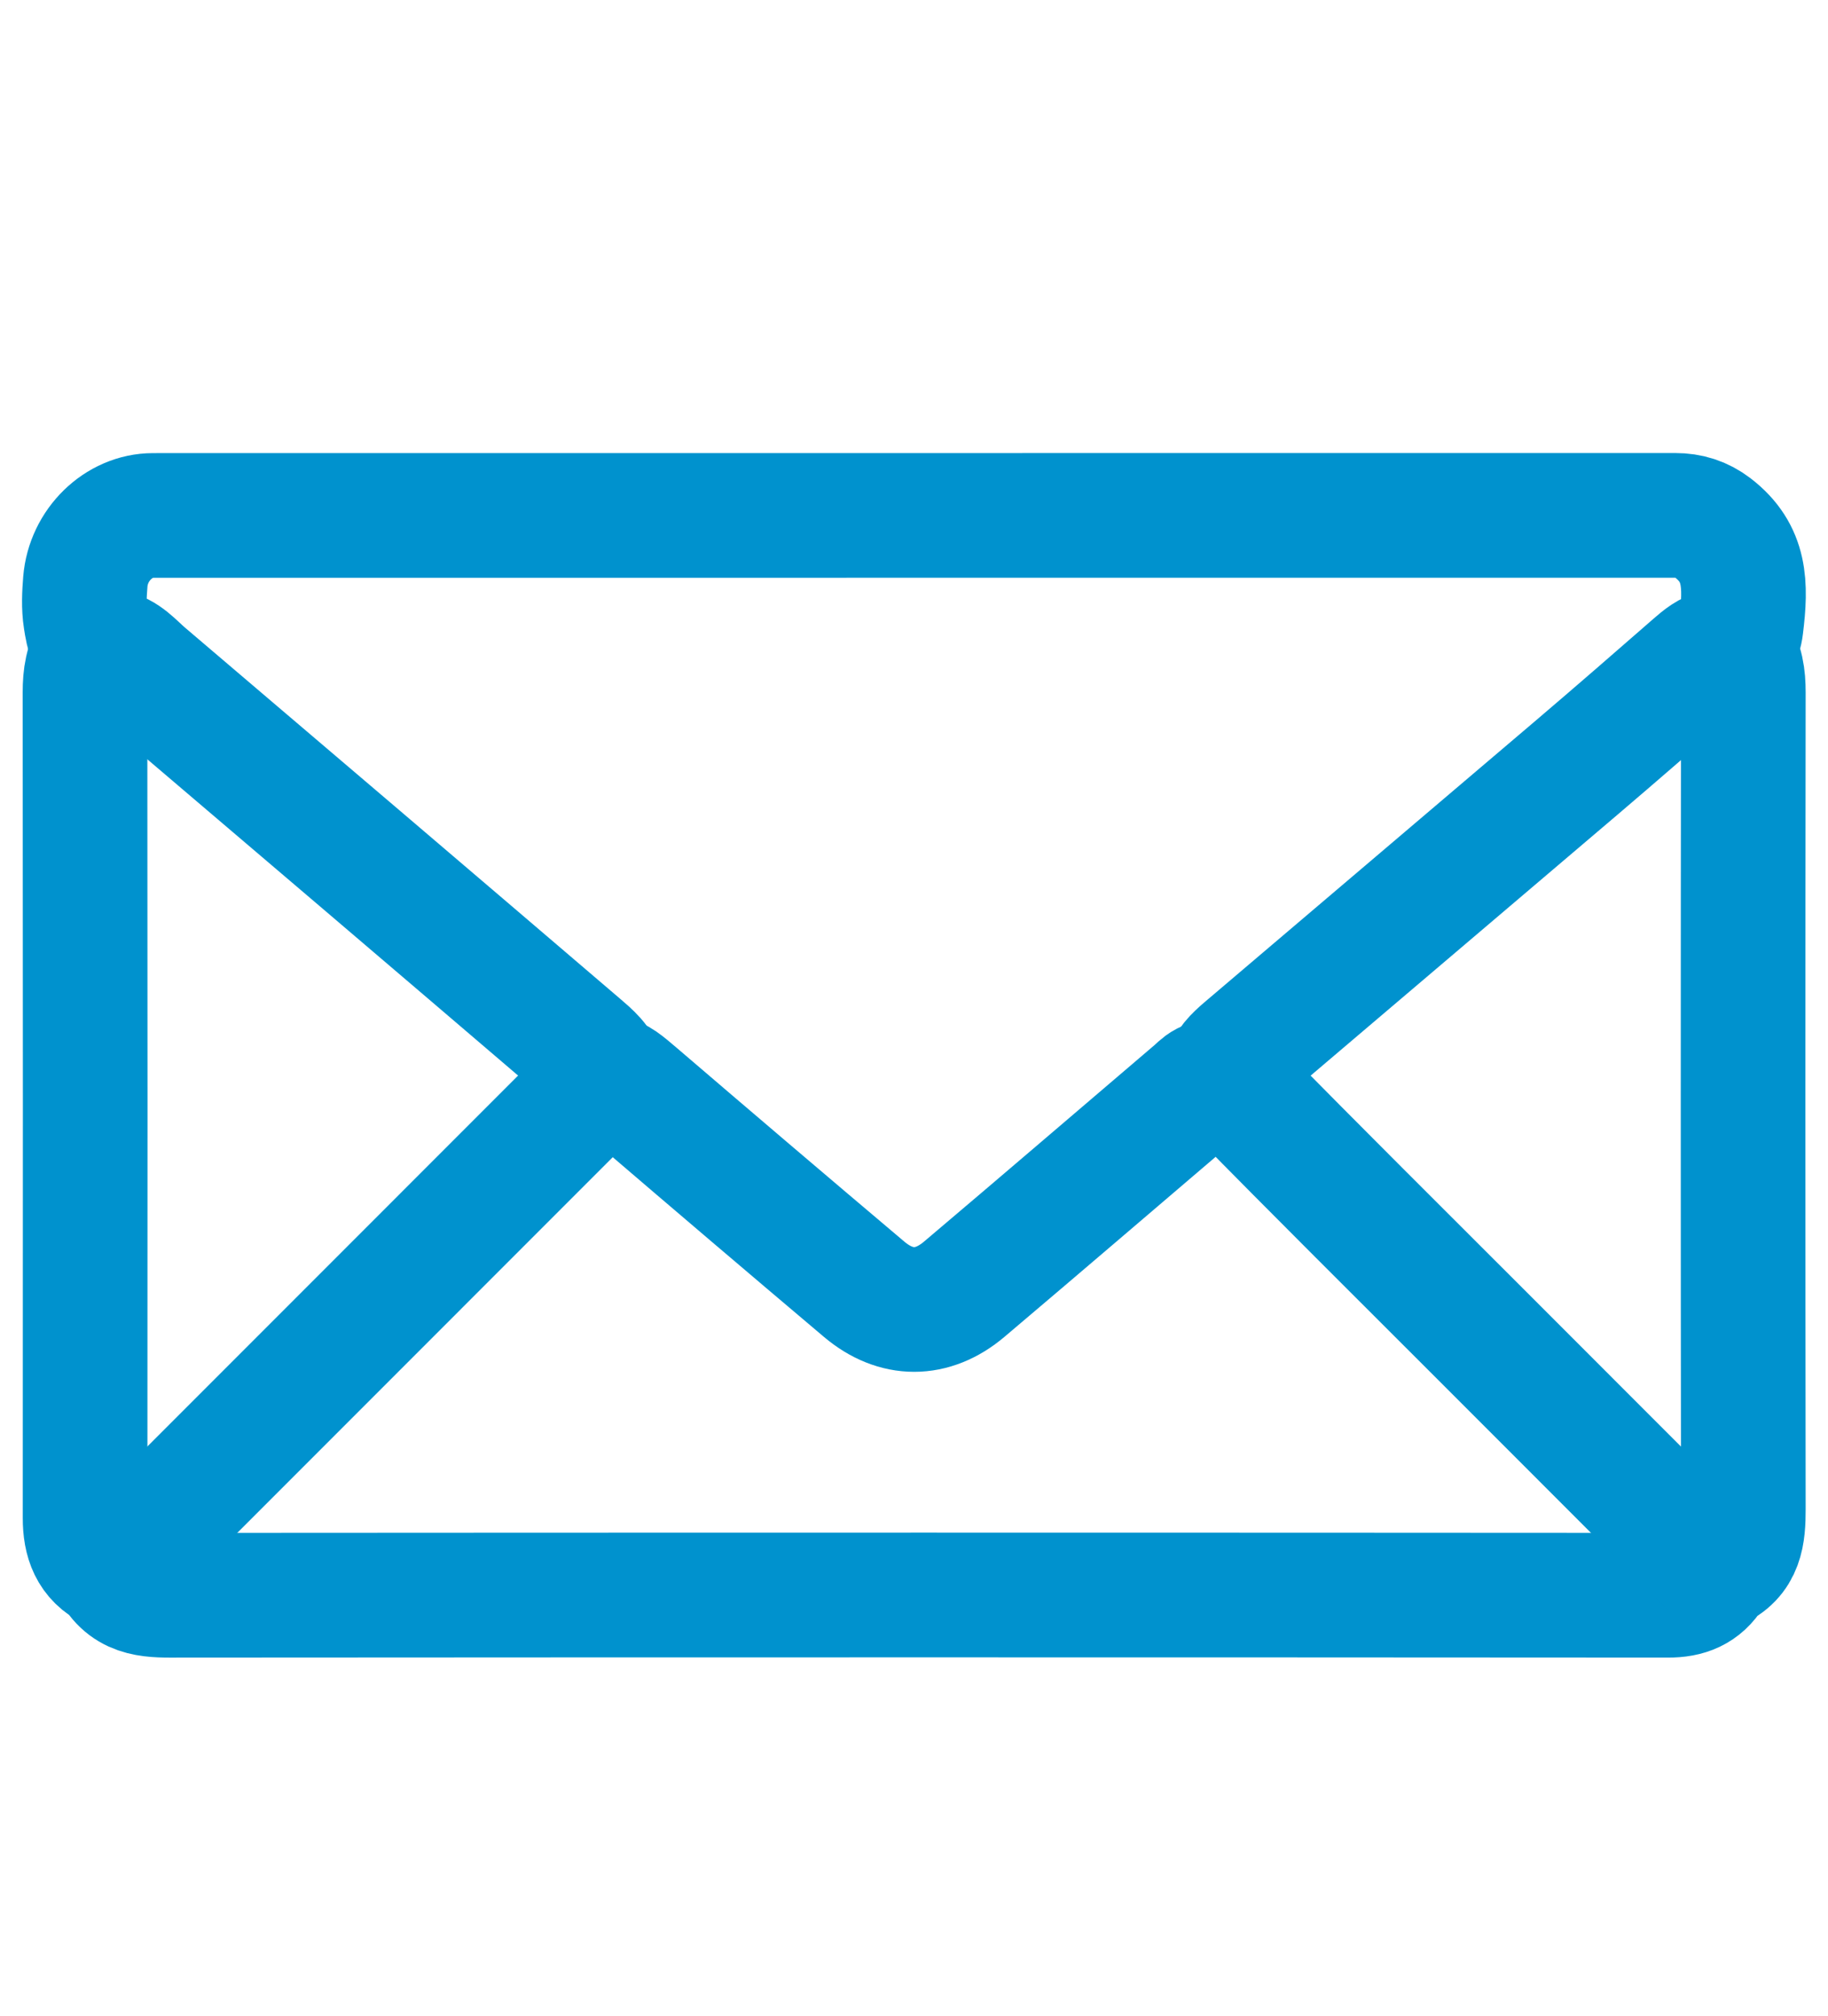 <?xml version="1.0" encoding="utf-8"?>
<!-- Generator: Adobe Illustrator 16.0.0, SVG Export Plug-In . SVG Version: 6.00 Build 0)  -->
<!DOCTYPE svg PUBLIC "-//W3C//DTD SVG 1.1//EN" "http://www.w3.org/Graphics/SVG/1.1/DTD/svg11.dtd">
<svg version="1.1" id="Layer_1" xmlns="http://www.w3.org/2000/svg" xmlns:xlink="http://www.w3.org/1999/xlink" x="0px" y="0px"
	 width="22px" height="24.25px" viewBox="0 0 22 24.25" enable-background="new 0 0 22 24.25" xml:space="preserve">
<path fill-rule="evenodd" clip-rule="evenodd" fill="none" stroke="#0092CE" stroke-linecap="round" stroke-linejoin="round" stroke-miterlimit="10" d="
	M51.625,42.727c-2.389-0.355-4.896-0.537-7.152-0.023c-2.113,0.481-3.984,2.073-5.926,3.236c-0.42,0.252-0.16,0.835-0.16,1.259
	c-0.016,5.426-0.01,10.853-0.014,16.281c-0.001,0.533,0.1,1.083-0.156,1.596"/>
<path fill-rule="evenodd" clip-rule="evenodd" fill="none" stroke="#0092CE" stroke-linecap="round" stroke-linejoin="round" stroke-miterlimit="10" d="
	M85.468,65.075c-0.259-0.513-0.158-1.063-0.158-1.596c-0.009-5.429-0.021-10.855,0.013-16.281c0.005-0.838-0.122-1.429-0.968-1.771
	c-0.614-0.25-1.259-0.53-1.749-0.957c-3.174-2.745-6.917-1.874-10.546-1.743"/>
<path fill-rule="evenodd" clip-rule="evenodd" fill="none" stroke="#0092CE" stroke-linecap="round" stroke-linejoin="round" stroke-miterlimit="10" d="
	M51.783,35.223c0.353,1.318,0.133,2.664,0.148,3.992c0.036,3.567,0.012,7.131,0.012,10.695c0,5.058,0,10.109,0,15.165"/>
<path fill-rule="evenodd" clip-rule="evenodd" fill="none" stroke="#0092CE" stroke-linecap="round" stroke-linejoin="round" stroke-miterlimit="10" d="
	M71.896,35.223c-0.351,1.318-0.131,2.664-0.145,3.992c-0.039,3.567-0.018,7.131-0.018,10.695c0,5.058,0,10.109,0,15.165"/>
<path fill-rule="evenodd" clip-rule="evenodd" fill="none" stroke="#0092CE" stroke-linecap="round" stroke-linejoin="round" stroke-miterlimit="10" d="
	M65.032,65.075c0-1.596,0-3.193,0-4.789c0-1.996-1.108-3.291-2.874-3.354c-1.996-0.069-3.257,1.09-3.337,3.193
	c-0.064,1.646-0.012,3.3-0.012,4.949"/>
<path fill-rule="evenodd" clip-rule="evenodd" fill="none" stroke="#0092CE" stroke-linecap="round" stroke-linejoin="round" stroke-miterlimit="10" d="
	M63.599,25.646c0.483-0.084,0.943-0.069,1.46-0.258c1.192-0.438,2.481-0.865,3.822-0.299c0.549-1.32,0.29-2.637,0.271-3.913
	c-0.008-0.824-1.41-1.173-2.682-0.804c-1.354,0.391-2.64,1.266-4.471,0.432c0,2.811,0,5.423,0,8.035"/>
<path fill-rule="evenodd" clip-rule="evenodd" fill="none" stroke="#0092CE" stroke-linecap="round" stroke-linejoin="round" stroke-miterlimit="10" d="
	M67.268,36.021c-1.376-1.612-3.537-2.033-5.158-3.438c-1.721,1.262-3.884,1.81-5.376,3.438"/>
<path fill-rule="evenodd" clip-rule="evenodd" fill="none" stroke="#0092CE" stroke-linecap="round" stroke-linejoin="round" stroke-miterlimit="10" d="
	M74.771,36.341c-4.225-2.411-8.446-4.827-12.852-7.345c-3.099,1.794-6.383,3.682-9.655,5.595c-0.988,0.579-1.939,1.22-3.034,1.592"
	/>
<path fill-rule="evenodd" clip-rule="evenodd" fill="none" stroke="#0092CE" stroke-linecap="round" stroke-linejoin="round" stroke-miterlimit="10" d="
	M51.625,45.92c-2.707,0.354-5.429,0.062-8.141,0.158"/>
<path fill-rule="evenodd" clip-rule="evenodd" fill="none" stroke="#0092CE" stroke-linecap="round" stroke-linejoin="round" stroke-miterlimit="10" d="
	M72.06,45.92c2.708,0.354,5.426,0.062,8.14,0.158"/>
<path fill-rule="evenodd" clip-rule="evenodd" fill="none" stroke="#0092CE" stroke-linecap="round" stroke-linejoin="round" stroke-miterlimit="10" d="
	M58.487,39.854c-1.04,0.734-0.11,1.713-0.663,2.635c1.196,0,2.048,0,2.875,0c0.199-0.879,0.328-1.677-0.035-2.635
	c-0.623,0-1.32,0-2.018,0"/>
<path fill-rule="evenodd" clip-rule="evenodd" fill="none" stroke="#0092CE" stroke-linecap="round" stroke-linejoin="round" stroke-miterlimit="10" d="
	M63.599,39.854c-0.97,0.742-0.354,1.686-0.311,2.635c0.842,0,1.691,0,2.735,0c-0.097-0.879,0.101-1.677-0.251-2.635
	c-0.626,0-1.318,0-2.016,0"/>
<path fill-rule="evenodd" clip-rule="evenodd" fill="none" stroke="#0092CE" stroke-linecap="round" stroke-linejoin="round" stroke-miterlimit="10" d="
	M58.487,45.439c-0.901,0.693-0.526,1.596-0.29,2.389c0.232,0.772,1.009,0.433,1.57,0.479c0.783,0.066,1.153-0.326,1.115-1.108
	c-0.024-0.538,0.107-1.088-0.268-1.627c-0.568-0.208-1.271-0.118-1.969-0.132"/>
<path fill-rule="evenodd" clip-rule="evenodd" fill="none" stroke="#0092CE" stroke-linecap="round" stroke-linejoin="round" stroke-miterlimit="10" d="
	M63.915,45.439c-1.375,0.352-0.952,1.611-0.724,2.207c0.482,1.232,1.697,0.581,2.722,0.502c0-0.848,0-1.697,0-2.709
	c-0.661,0-1.254,0-1.836,0"/>
<path fill-rule="evenodd" clip-rule="evenodd" fill="none" stroke="#0092CE" stroke-linecap="round" stroke-linejoin="round" stroke-miterlimit="10" d="
	M58.487,51.187c-1.031,0.736-0.14,1.711-0.651,2.637c1.125,0,1.926,0,2.809,0c0.457-0.743,0.236-1.613,0.081-2.462
	c-0.679-0.252-1.382-0.159-2.079-0.175"/>
<path fill-rule="evenodd" clip-rule="evenodd" fill="none" stroke="#0092CE" stroke-linecap="round" stroke-linejoin="round" stroke-miterlimit="10" d="
	M63.915,51.187c-1.491,0.533-0.587,1.661-0.688,2.637c0.842,0,1.644,0,2.543,0c0.464-0.743,0.117-1.62,0.267-2.637
	c-0.784,0-1.377,0-1.959,0"/>
<path fill-rule="evenodd" clip-rule="evenodd" fill="none" stroke="#0092CE" stroke-linecap="round" stroke-linejoin="round" stroke-miterlimit="10" d="
	M44.122,51.824c-1.02,0.798-0.296,1.801-0.317,2.637c0.801,0,1.602,0,2.473,0c0-0.817,0-1.566,0-2.392
	c-0.546-0.455-1.297-0.175-1.996-0.245"/>
<path fill-rule="evenodd" clip-rule="evenodd" fill="none" stroke="#0092CE" stroke-linecap="round" stroke-linejoin="round" stroke-miterlimit="10" d="
	M77.964,51.824c-1.49,0.604-0.193,1.727-0.794,2.637c1.105,0,1.907,0,2.788,0c0-0.773,0-1.624,0-2.637c-0.662,0-1.249,0-1.836,0"/>
<path fill-rule="evenodd" clip-rule="evenodd" fill="none" stroke="#0092CE" stroke-linecap="round" stroke-linejoin="round" stroke-miterlimit="10" d="
	M44.122,56.933c-1.047,0.797-0.188,1.813-0.634,2.932c1.113-0.121,1.91,0.08,2.789-0.249c0-0.761,0-1.56,0-2.434
	c-0.546-0.459-1.297-0.177-1.996-0.249"/>
<path fill-rule="evenodd" clip-rule="evenodd" fill="none" stroke="#0092CE" stroke-linecap="round" stroke-linejoin="round" stroke-miterlimit="10" d="
	M77.964,56.933c-1.359,0.565-0.268,1.743-0.71,2.556c0.89,0.559,1.766,0.216,2.704,0.353c0-1.044,0-1.897,0-2.908
	c-0.662,0-1.249,0-1.836,0"/>
<path fill-rule="evenodd" clip-rule="evenodd" fill="none" stroke="#0092CE" stroke-width="1.5" stroke-linecap="round" stroke-linejoin="round" stroke-miterlimit="10" d="
	M53.777,10.304c0.414-0.02,0.704-0.306,1.038-0.491c0.394-0.22,0.711-0.595,1.212-0.606c0.028-0.002,0.068-0.033,0.083-0.06
	c0.326-0.558,0.948-0.742,1.416-1.123c0.053-0.043,0.119-0.072,0.172-0.117c0.262-0.222,0.253-0.485-0.028-0.688
	c-0.362-0.257-0.729-0.506-1.097-0.752c-0.911-0.607-1.821-1.219-2.741-1.817c-1.86-1.206-3.731-2.401-5.593-3.608
	c-0.487-0.318-0.937-0.234-1.388,0.059c-1.153,0.75-2.309,1.499-3.461,2.25c-1.895,1.239-3.789,2.48-5.682,3.721
	c-0.07,0.045-0.14,0.092-0.202,0.145c-0.262,0.222-0.256,0.488,0.029,0.69c0.474,0.335,0.957,0.661,1.44,0.982
	c0.623,0.407,1.252,0.806,1.875,1.217c0.17,0.108,0.346,0.179,0.549,0.169"/>
<path fill-rule="evenodd" clip-rule="evenodd" fill="none" stroke="#0092CE" stroke-width="1.5" stroke-linecap="round" stroke-linejoin="round" stroke-miterlimit="10" d="
	M41.459,10.304c0.102,0.229,0.148,0.465,0.146,0.72c-0.007,0.903,0,1.809-0.005,2.712c-0.002,0.438,0.136,0.785,0.519,1.042
	c0.791,0.532,1.682,0.776,2.6,0.946c1.037,0.188,2.09,0.283,3.144,0.254c1.347-0.041,2.692-0.162,3.98-0.599
	c0.463-0.16,0.906-0.347,1.305-0.653c0.352-0.272,0.451-0.618,0.455-1.021c0.005-0.661-0.011-1.326,0.005-1.989
	c0.012-0.473-0.1-0.959,0.141-1.412c-0.23-0.444-0.12-0.922-0.146-1.386c-0.002-0.078,0.008-0.156,0-0.23
	c-0.051-0.567-0.437-0.854-0.891-1.1c-0.653-0.354-1.364-0.53-2.078-0.691c-1.211-0.271-2.44-0.215-3.665-0.231
	c-1.33-0.018-2.615,0.207-3.865,0.643c-0.434,0.15-0.847,0.354-1.186,0.685c-0.223,0.218-0.309,0.482-0.313,0.781
	c-0.007,0.26-0.011,0.52,0,0.78c0.01,0.259-0.041,0.5-0.176,0.721"/>
<path fill-rule="evenodd" clip-rule="evenodd" fill="none" stroke="#0092CE" stroke-width="1.5" stroke-linecap="round" stroke-linejoin="round" stroke-miterlimit="10" d="
	M52.274,12.695c-0.814-0.285-1.651-0.494-2.51-0.6c-0.421-0.054-0.845-0.081-1.267-0.087c-0.848-0.012-1.695-0.046-2.539,0.031
	c-1.034,0.093-2.049,0.298-3.029,0.655"/>
<path fill-rule="evenodd" clip-rule="evenodd" fill="none" stroke="#0092CE" stroke-width="1.5" stroke-linecap="round" stroke-linejoin="round" stroke-miterlimit="10" d="
	M56.083,9.207c0.147,0.207,0.178,0.44,0.179,0.691c0.001,1.106,0.019,2.213,0.021,3.316c0.001,0.531-0.057,1.06,0.001,1.589
	c0.019,0.146-0.033,0.243-0.164,0.355c-0.315,0.279-0.461,0.684-0.634,1.059c-0.085,0.18-0.202,0.346-0.239,0.547
	c-0.052,0.272,0.008,0.437,0.263,0.483c0.508,0.095,1.016,0.12,1.529-0.016c0.233-0.059,0.302-0.204,0.25-0.378
	c-0.184-0.633-0.456-1.228-0.89-1.733c-0.026-0.03-0.074-0.039-0.113-0.061"/>
<g>
	
		<path fill-rule="evenodd" clip-rule="evenodd" fill="none" stroke="#0092CE" stroke-width="1.5" stroke-linecap="round" stroke-linejoin="round" stroke-miterlimit="10" d="
		M99.378-5.654c-0.173-0.009-0.348-0.025-0.52-0.025c-4.22-0.001-8.438-0.014-12.657,0.008c-1.191,0.005-2.184,0.506-2.803,1.559
		c-0.393,0.67-0.27,1.444-0.257,2.182c0.002,0.073,0.028,0.173,0.038,0.261c0.05,0.419,0.137,0.775,0.621,0.951
		c0.463,0.169,0.795,0.594,1.304,0.729c0.28,0.074,0.547,0.145,0.837,0.145c4.34-0.003,8.68-0.002,13.021-0.002
		c0.724,0,0.833,0.11,0.833,0.833c0,5,0,9.999,0,14.999c0,0.766-0.068,0.834-0.833,0.834c-4.41,0-8.819,0.021-13.228-0.01
		c-1.671-0.014-2.576-1.045-2.59-2.594c-0.043-4.738-0.014-9.479-0.02-14.218c-0.002-0.31,0.068-0.582,0.238-0.833"/>
	
		<path fill-rule="evenodd" clip-rule="evenodd" fill="none" stroke="#0092CE" stroke-width="1.5" stroke-linecap="round" stroke-linejoin="round" stroke-miterlimit="10" d="
		M98.262-2.764c-4.184,0-8.367-0.001-12.551,0.003c-0.173,0-0.356-0.061-0.521,0.049"/>
</g>
<g>
	
		<path fill-rule="evenodd" clip-rule="evenodd" fill="none" stroke="#0092CE" stroke-width="1.5" stroke-linecap="round" stroke-linejoin="round" stroke-miterlimit="10" d="
		M14.744,12.952c0.032-0.14,0.133-0.233,0.235-0.321c1.333-1.134,2.667-2.265,3.999-3.399c0.476-0.405,0.947-0.815,1.418-1.226
		c0.085-0.073,0.175-0.152,0.281-0.166c0.192-0.024,0.258-0.147,0.277-0.306c0.062-0.504,0.056-0.878-0.341-1.184
		c-0.136-0.104-0.283-0.15-0.453-0.15C14.055,6.201,7.949,6.201,1.842,6.201c-0.414,0-0.779,0.354-0.815,0.796
		c-0.012,0.149-0.02,0.304,0.003,0.451C1.057,7.62,1.08,7.806,1.325,7.84c0.169,0.025,0.284,0.169,0.409,0.276
		c1.75,1.489,3.499,2.979,5.246,4.473c0.117,0.101,0.241,0.201,0.281,0.363"/>
	
		<path fill-rule="evenodd" clip-rule="evenodd" fill="none" stroke="#0092CE" stroke-width="1.5" stroke-linecap="round" stroke-linejoin="round" stroke-miterlimit="10" d="
		M1.154,7.813c-0.109,0.155-0.131,0.33-0.131,0.516c0.003,3.312,0.003,6.623,0.001,9.934c0,0.265,0.072,0.479,0.325,0.602
		c0.015,0.006,0.016,0.008,0.022,0.021c0.178,0.326,0.484,0.305,0.793,0.305c5.97-0.004,11.941-0.004,17.912,0
		c0.226,0.001,0.397-0.066,0.516-0.26c0.014-0.022,0.023-0.055,0.043-0.063c0.324-0.138,0.346-0.412,0.346-0.712
		c-0.004-3.274-0.004-6.551,0-9.826c0-0.186-0.021-0.36-0.131-0.516"/>
	
		<path fill-rule="evenodd" clip-rule="evenodd" fill="none" stroke="#0092CE" stroke-width="1.5" stroke-linecap="round" stroke-linejoin="round" stroke-miterlimit="10" d="
		M1.391,18.844c0.1-0.101,0.201-0.2,0.302-0.301c1.776-1.777,3.554-3.555,5.332-5.333c0.312-0.312,0.313-0.307,0.646-0.022
		c0.907,0.777,1.817,1.552,2.73,2.323c0.383,0.323,0.819,0.323,1.202,0c0.928-0.785,1.85-1.576,2.775-2.365
		c0.042-0.035,0.081-0.08,0.13-0.105c0.135-0.069,0.233-0.082,0.37,0.058c0.979,0.999,1.973,1.983,2.962,2.973
		c0.924,0.924,1.849,1.849,2.772,2.773"/>
</g>
</svg>

